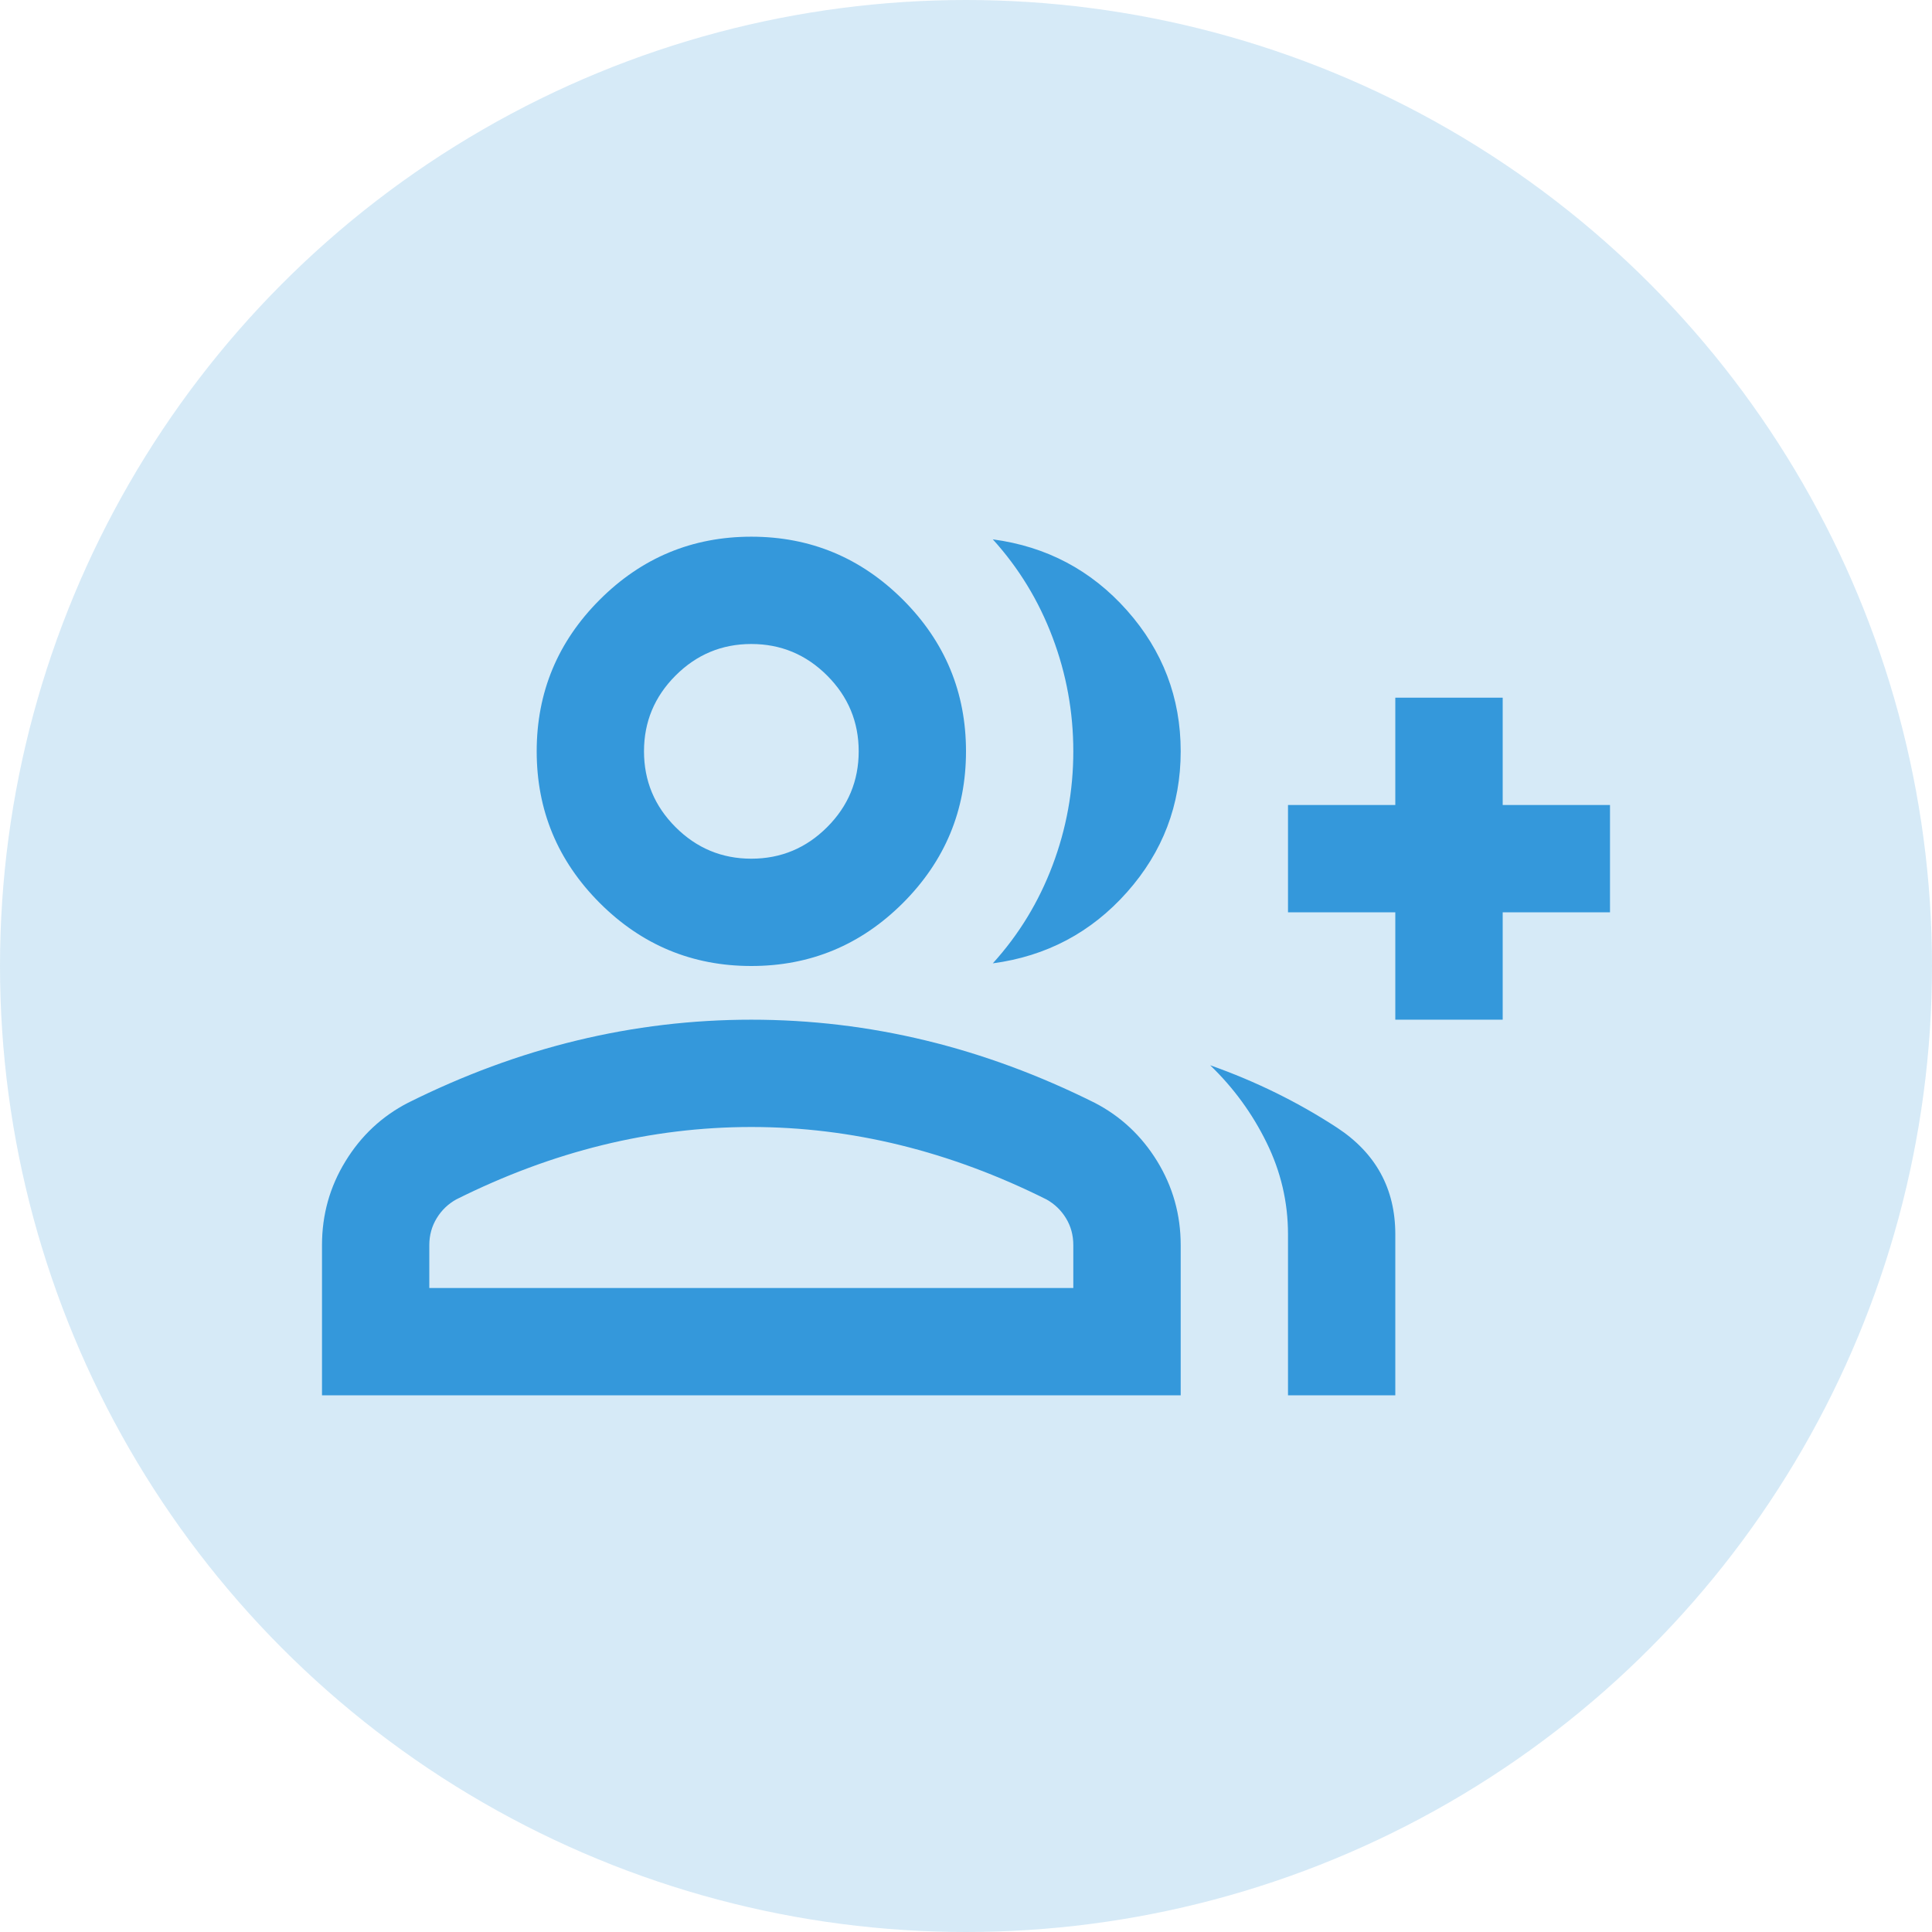 <svg width="24" height="24" viewBox="0 0 24 24" fill="none" xmlns="http://www.w3.org/2000/svg">
<circle cx="12" cy="12" r="12" fill="#3498DB" fill-opacity="0.2"/>
<path d="M12.333 11.967C12.656 11.611 12.903 11.206 13.075 10.75C13.247 10.294 13.333 9.822 13.333 9.333C13.333 8.844 13.247 8.372 13.075 7.917C12.903 7.461 12.656 7.056 12.333 6.7C13 6.789 13.556 7.083 14 7.583C14.444 8.083 14.667 8.667 14.667 9.333C14.667 10 14.444 10.583 14 11.083C13.556 11.583 13 11.878 12.333 11.967ZM16 17.333V15.333C16 14.933 15.911 14.553 15.733 14.192C15.556 13.831 15.322 13.511 15.033 13.233C15.6 13.433 16.125 13.692 16.609 14.008C17.092 14.325 17.333 14.767 17.333 15.333V17.333H16ZM17.333 12.667V11.333H16V10H17.333V8.667H18.667V10H20V11.333H18.667V12.667H17.333ZM9.333 12C8.6 12 7.972 11.739 7.45 11.217C6.928 10.694 6.667 10.067 6.667 9.333C6.667 8.6 6.928 7.972 7.45 7.45C7.972 6.928 8.6 6.667 9.333 6.667C10.067 6.667 10.694 6.928 11.217 7.45C11.739 7.972 12 8.6 12 9.333C12 10.067 11.739 10.694 11.217 11.217C10.694 11.739 10.067 12 9.333 12ZM4 17.333V15.467C4 15.089 4.097 14.742 4.292 14.425C4.486 14.108 4.744 13.867 5.067 13.7C5.756 13.356 6.456 13.097 7.167 12.925C7.878 12.753 8.6 12.667 9.333 12.667C10.067 12.667 10.789 12.753 11.5 12.925C12.211 13.097 12.911 13.356 13.6 13.7C13.922 13.867 14.18 14.108 14.375 14.425C14.569 14.742 14.667 15.089 14.667 15.467V17.333H4ZM9.333 10.667C9.7 10.667 10.014 10.536 10.275 10.275C10.536 10.014 10.667 9.7 10.667 9.333C10.667 8.967 10.536 8.653 10.275 8.392C10.014 8.131 9.7 8 9.333 8C8.967 8 8.653 8.131 8.392 8.392C8.131 8.653 8 8.967 8 9.333C8 9.7 8.131 10.014 8.392 10.275C8.653 10.536 8.967 10.667 9.333 10.667ZM5.333 16H13.333V15.467C13.333 15.345 13.303 15.233 13.242 15.133C13.181 15.033 13.1 14.956 13 14.9C12.4 14.6 11.794 14.375 11.183 14.225C10.572 14.075 9.956 14 9.333 14C8.711 14 8.094 14.075 7.483 14.225C6.872 14.375 6.267 14.6 5.667 14.9C5.567 14.956 5.486 15.033 5.425 15.133C5.364 15.233 5.333 15.345 5.333 15.467V16Z" fill="#3498DB"/>
</svg>

